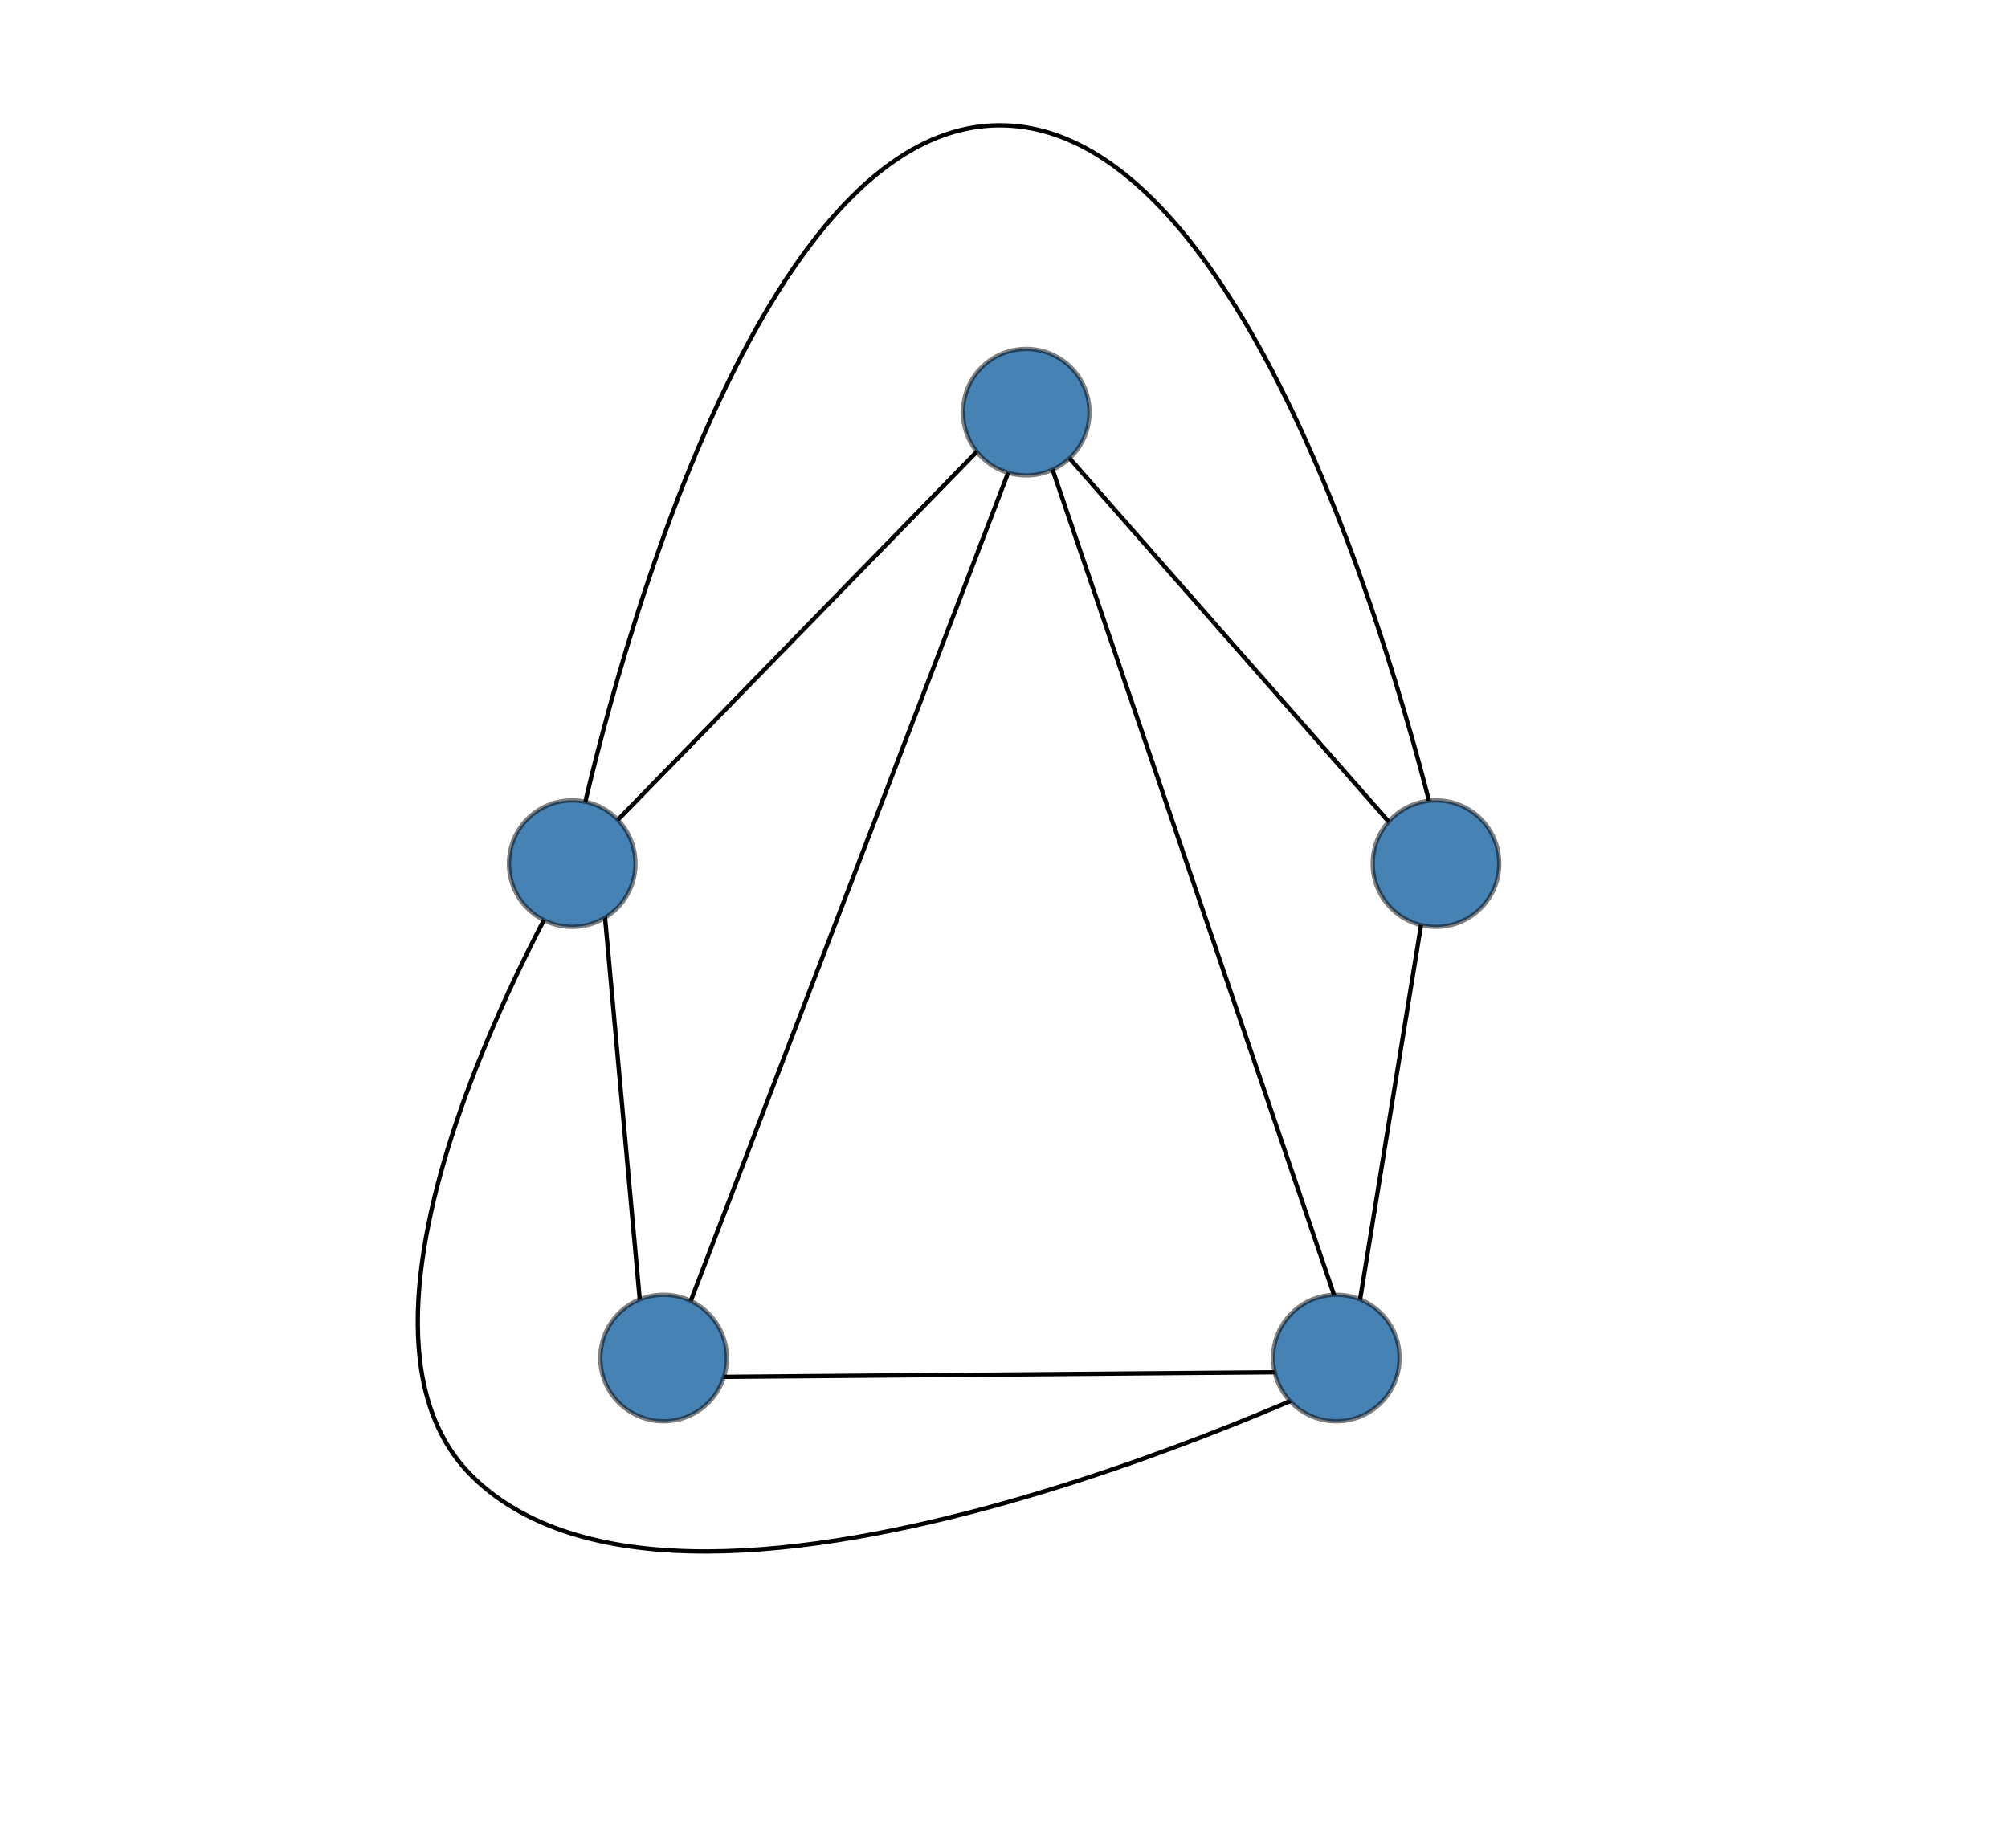 <?xml version="1.0" encoding="UTF-8" standalone="no"?>
<!-- Created with Inkscape (http://www.inkscape.org/) -->

<svg
   xmlns:dc="http://purl.org/dc/elements/1.1/"
   xmlns:cc="http://creativecommons.org/ns#"
   xmlns:rdf="http://www.w3.org/1999/02/22-rdf-syntax-ns#"
   xmlns:svg="http://www.w3.org/2000/svg"
   xmlns="http://www.w3.org/2000/svg"
   xmlns:sodipodi="http://sodipodi.sourceforge.net/DTD/sodipodi-0.dtd"
   xmlns:inkscape="http://www.inkscape.org/namespaces/inkscape"
   version="1.1"
   width="466.828"
   height="429.631"
   id="svg2"
   inkscape:version="0.48.4 r9939"
   sodipodi:docname="k5.svg">
  <sodipodi:namedview
     pagecolor="#ffffff"
     bordercolor="#666666"
     borderopacity="1"
     objecttolerance="10"
     gridtolerance="10"
     guidetolerance="10"
     inkscape:pageopacity="0"
     inkscape:pageshadow="2"
     inkscape:window-width="1570"
     inkscape:window-height="1168"
     id="namedview3364"
     showgrid="false"
     inkscape:zoom="1.098616"
     inkscape:cx="22.972815"
     inkscape:cy="249.53962"
     inkscape:window-x="469"
     inkscape:window-y="195"
     inkscape:window-maximized="0"
     inkscape:current-layer="svg2" />
  <defs
     id="defs4" />
  <path
     style="fill:none;stroke:#000000;stroke-width:1px;stroke-linecap:butt;stroke-linejoin:miter;stroke-opacity:1"
     d="M 333.402,203.072 240.719,97.516 316.668,320.214"
     id="path3916"
     inkscape:connector-curvature="0" />
  <path
     style="fill:none;stroke:#000000;stroke-width:1px;stroke-linecap:butt;stroke-linejoin:miter;stroke-opacity:1"
     d="M 238.145,100.091 155.759,315.065"
     id="path3918"
     inkscape:connector-curvature="0" />
  <path
     style="fill:none;stroke:#000000;stroke-width:1px;stroke-linecap:butt;stroke-linejoin:miter;stroke-opacity:1"
     d="M 239.432,92.367 139.025,195.349 149.323,308.628"
     id="path3920"
     inkscape:connector-curvature="0" />
  <path
     style="fill:none;stroke:#000000;stroke-width:1px;stroke-linecap:butt;stroke-linejoin:miter;stroke-opacity:1"
     d="m 133.876,200.498 c 0,0 -63.272,104.981 -23.769,143.081 52.094,50.243 207.848,-25.939 207.848,-25.939 l 0,-1.287 0,0"
     id="path3922"
     inkscape:connector-curvature="0"
     sodipodi:nodetypes="csccc" />
  <path
     style="fill:none;stroke:#000000;stroke-width:1px;stroke-linecap:butt;stroke-linejoin:miter;stroke-opacity:1"
     d="m 157.047,320.214 154.472,-1.287 0,0 0,0"
     id="path3926"
     inkscape:connector-curvature="0" />
  <path
     style="fill:none;stroke:#000000;stroke-width:1px;stroke-linecap:butt;stroke-linejoin:miter;stroke-opacity:1"
     d="m 332.115,204.36 -18.022,110.705 0,0"
     id="path3928"
     inkscape:connector-curvature="0" />
  <g
     id="g3906"
     transform="translate(5.149,33.038)">
    <path
       transform="matrix(2.856,0,0,2.856,520.439,-194.324)"
       style="fill:#4682b4;fill-opacity:1;stroke:#000000;stroke-width:0.35;stroke-miterlimit:4;stroke-opacity:0.498;stroke-dasharray:none"
       d="m -124.865,167.029 c 0,2.844 -2.305,5.149 -5.149,5.149 -2.844,0 -5.149,-2.305 -5.149,-5.149 0,-2.844 2.305,-5.149 5.149,-5.149 2.844,0 5.149,2.305 5.149,5.149 z"
       sodipodi:ry="5.1490736"
       sodipodi:rx="5.1490736"
       sodipodi:cy="167.02873"
       sodipodi:cx="-130.0141"
       id="path3900"
       sodipodi:type="arc" />
    <path
       sodipodi:type="arc"
       id="path3902"
       sodipodi:cx="-130.0141"
       sodipodi:cy="167.02873"
       sodipodi:rx="5.1490736"
       sodipodi:ry="5.1490736"
       d="m -124.865,167.029 c 0,2.844 -2.305,5.149 -5.149,5.149 -2.844,0 -5.149,-2.305 -5.149,-5.149 0,-2.844 2.305,-5.149 5.149,-5.149 2.844,0 5.149,2.305 5.149,5.149 z"
       style="fill:#4682b4;fill-opacity:1;stroke:#000000;stroke-width:0.35;stroke-miterlimit:4;stroke-opacity:0.498;stroke-dasharray:none"
       transform="matrix(2.856,0,0,2.856,676.842,-194.324)" />
  </g>
  <path
     sodipodi:type="arc"
     id="path3128"
     sodipodi:cx="-130.0141"
     sodipodi:cy="167.02873"
     sodipodi:rx="5.1490736"
     sodipodi:ry="5.1490736"
     d="m -124.865,167.029 a 5.149,5.149 0 1 1 -10.298,0 5.149,5.149 0 1 1 10.298,0 z"
     style="fill:#4682b4;fill-opacity:1;stroke:#000000;stroke-width:0.35;stroke-miterlimit:4;stroke-opacity:0.498;stroke-dasharray:none"
     transform="matrix(2.856,0,0,2.856,609.904,-381.202)" />
  <path
     style="fill:none;stroke:#000000;stroke-width:1px;stroke-linecap:butt;stroke-linejoin:miter;stroke-opacity:1"
     d="m 133.805,196.611 c 0,0 33.574,-166.915 98.306,-167.483 65.771,-0.577 102.857,168.394 102.857,168.394 l -1.82,-2.731"
     id="path3932"
     inkscape:connector-curvature="0"
     sodipodi:nodetypes="cscc" />
  <g
     id="g3910"
     transform="translate(5.149,41.353)">
    <path
       transform="matrix(2.856,0,0,2.856,700.013,-317.597)"
       style="fill:#4682b4;fill-opacity:1;stroke:#000000;stroke-width:0.35;stroke-miterlimit:4;stroke-opacity:0.498;stroke-dasharray:none"
       d="m -124.865,167.029 c 0,2.844 -2.305,5.149 -5.149,5.149 -2.844,0 -5.149,-2.305 -5.149,-5.149 0,-2.844 2.305,-5.149 5.149,-5.149 2.844,0 5.149,2.305 5.149,5.149 z"
       sodipodi:ry="5.1490736"
       sodipodi:rx="5.1490736"
       sodipodi:cy="167.02873"
       sodipodi:cx="-130.0141"
       id="path3904"
       sodipodi:type="arc" />
    <path
       sodipodi:type="arc"
       id="path3898"
       sodipodi:cx="-130.0141"
       sodipodi:cy="167.02873"
       sodipodi:rx="5.1490736"
       sodipodi:ry="5.1490736"
       d="m -124.865,167.029 c 0,2.844 -2.305,5.149 -5.149,5.149 -2.844,0 -5.149,-2.305 -5.149,-5.149 0,-2.844 2.305,-5.149 5.149,-5.149 2.844,0 5.149,2.305 5.149,5.149 z"
       style="fill:#4682b4;fill-opacity:1;stroke:#000000;stroke-width:0.35;stroke-miterlimit:4;stroke-opacity:0.498;stroke-dasharray:none"
       transform="matrix(2.856,0,0,2.856,499.199,-317.597)" />
  </g>
</svg>
